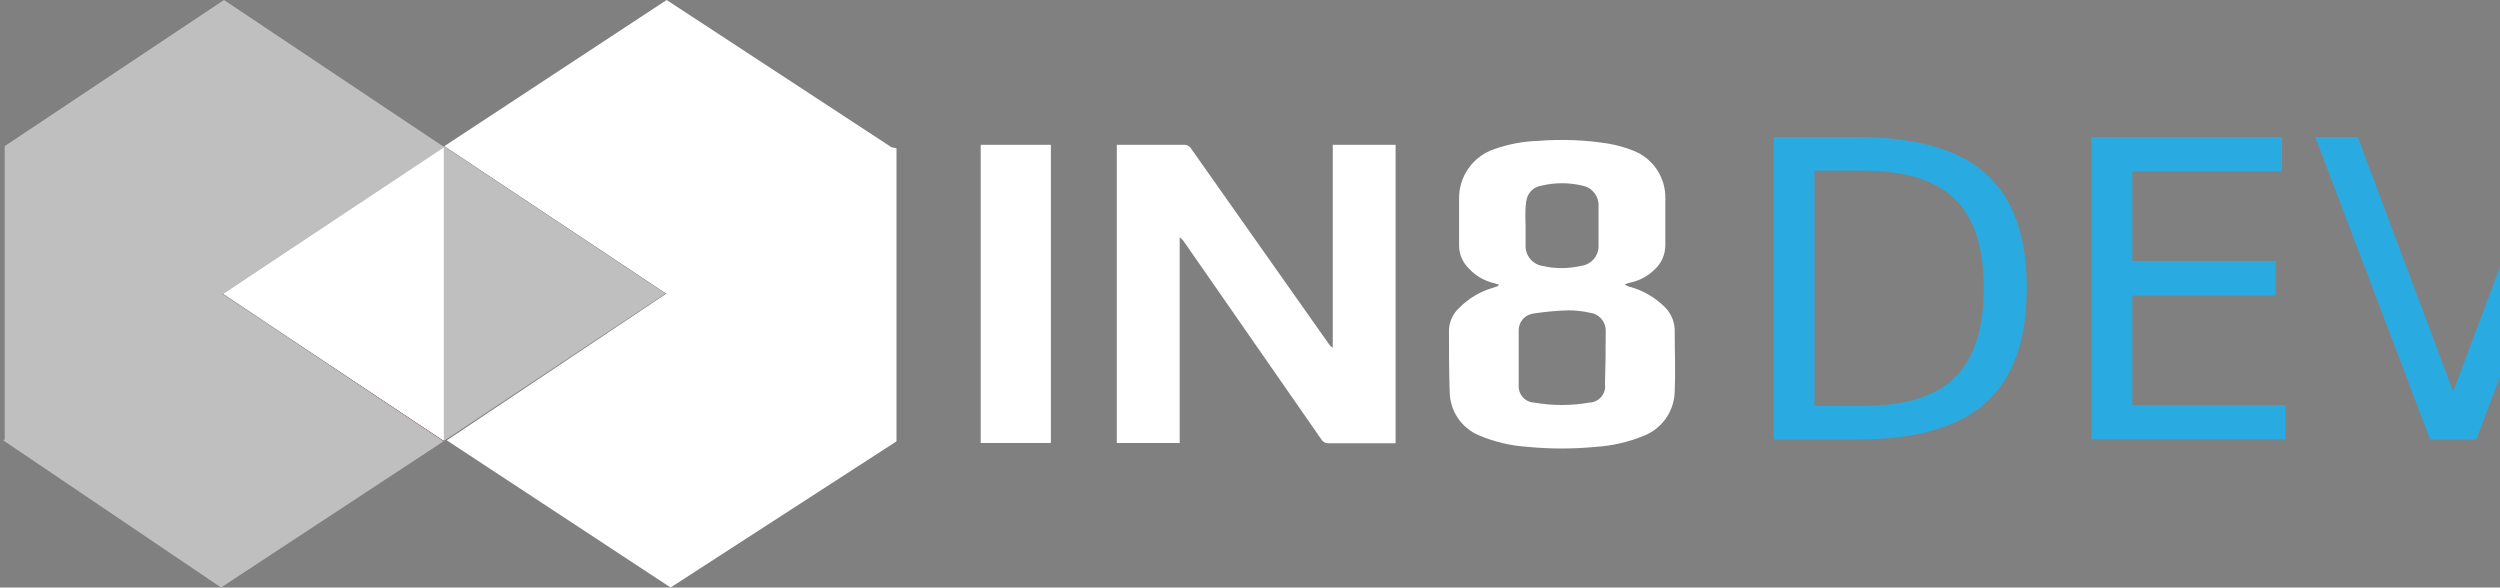 <?xml version="1.0" encoding="UTF-8"?>
<svg xmlns="http://www.w3.org/2000/svg" xmlns:xlink="http://www.w3.org/1999/xlink" width="200pt" height="47pt" viewBox="0 0 200 47" version="1.1">
<rect x="0" y="0" width="200" height="47" fill="#808080" stroke="none"/>
<defs>
<g>
<symbol overflow="visible" id="glyph0-0">
<path style="stroke:none;" d="M 1.641 5.859 L 1.641 -23.406 L 18.156 -23.406 L 18.156 5.859 Z M 3.5 4.016 L 16.328 4.016 L 16.328 -21.531 L 3.5 -21.531 Z M 3.5 4.016 "/>
</symbol>
<symbol overflow="visible" id="glyph0-1">
<path style="stroke:none;" d="M 6.5 -21.5 L 6.5 -2.688 L 10.438 -2.688 C 13.758 -2.688 16.191 -3.441 17.734 -4.953 C 19.273 -6.473 20.047 -8.863 20.047 -12.125 C 20.047 -15.363 19.273 -17.734 17.734 -19.234 C 16.191 -20.742 13.758 -21.5 10.438 -21.5 Z M 3.234 -24.188 L 9.938 -24.188 C 14.602 -24.188 18.023 -23.211 20.203 -21.266 C 22.391 -19.316 23.484 -16.27 23.484 -12.125 C 23.484 -7.945 22.383 -4.879 20.188 -2.922 C 18 -0.973 14.582 0 9.938 0 L 3.234 0 Z M 3.234 -24.188 "/>
</symbol>
<symbol overflow="visible" id="glyph0-2">
<path style="stroke:none;" d="M 3.234 -24.188 L 18.469 -24.188 L 18.469 -21.438 L 6.5 -21.438 L 6.5 -14.281 L 17.969 -14.281 L 17.969 -11.516 L 6.5 -11.516 L 6.5 -2.75 L 18.75 -2.75 L 18.75 0 L 3.234 0 Z M 3.234 -24.188 "/>
</symbol>
<symbol overflow="visible" id="glyph0-3">
<path style="stroke:none;" d="M 9.453 0 L 0.266 -24.188 L 3.656 -24.188 L 11.297 -3.828 L 18.938 -24.188 L 22.328 -24.188 L 13.141 0 Z M 9.453 0 "/>
</symbol>
</g>
</defs>
<g id="surface1">
<path style=" stroke:none;fill-rule:evenodd;fill:rgb(100%,100%,100%);fill-opacity:1;" d="M 106.621 11.586 L 111.648 11.586 L 111.648 35.461 L 111.262 35.461 C 109.613 35.461 107.965 35.461 106.316 35.461 C 106.062 35.48 105.824 35.352 105.695 35.133 L 94.762 19.398 C 94.66 19.238 94.527 19.098 94.375 18.988 L 94.375 35.438 L 89.344 35.438 L 89.344 11.586 L 94.703 11.586 C 94.945 11.57 95.176 11.691 95.297 11.902 L 106.234 27.414 C 106.336 27.574 106.465 27.715 106.621 27.824 Z M 106.621 11.586 "/>
<path style=" stroke:none;fill-rule:evenodd;fill:rgb(100%,100%,100%);fill-opacity:1;" d="M 78.457 11.586 L 84.07 11.586 L 84.07 35.438 L 78.457 35.438 Z M 78.457 11.586 "/>
<path style=" stroke:none;fill-rule:nonzero;fill:rgb(100%,100%,100%);fill-opacity:1;" d="M 133.191 24.57 C 132.426 23.809 131.48 23.254 130.445 22.961 C 130.316 22.961 130.188 22.855 129.965 22.773 C 130.078 22.715 130.195 22.668 130.316 22.629 C 131.062 22.496 131.754 22.145 132.305 21.621 C 132.906 21.105 133.246 20.348 133.227 19.551 C 133.227 18.379 133.227 17.145 133.227 15.934 C 133.281 14.191 132.215 12.613 130.586 12.02 C 129.969 11.781 129.328 11.605 128.68 11.492 C 126.824 11.195 124.938 11.121 123.062 11.27 C 121.867 11.305 120.684 11.527 119.555 11.926 C 117.82 12.5 116.672 14.148 116.727 15.98 C 116.727 17.156 116.727 18.391 116.727 19.598 C 116.715 20.312 117.004 21 117.52 21.492 C 118.066 22.082 118.781 22.492 119.566 22.664 L 119.918 22.773 C 119.836 22.867 119.824 22.902 119.812 22.902 L 119.484 23.008 C 118.434 23.305 117.48 23.871 116.715 24.652 C 116.23 25.102 115.945 25.727 115.918 26.391 C 115.918 28.059 115.918 29.727 115.977 31.383 C 116.008 32.895 116.926 34.246 118.316 34.828 C 119.527 35.34 120.816 35.652 122.129 35.742 C 123.996 35.926 125.875 35.926 127.742 35.742 C 129.055 35.652 130.344 35.348 131.555 34.84 C 132.992 34.258 133.949 32.871 133.977 31.312 C 134.047 29.75 133.977 28.188 133.977 26.613 C 134.016 25.852 133.73 25.105 133.191 24.57 Z M 122.105 16.098 C 122.176 15.469 122.652 14.965 123.273 14.863 C 124.383 14.59 125.539 14.59 126.645 14.863 C 127.402 15.031 127.93 15.727 127.883 16.508 C 127.883 17.535 127.883 18.562 127.883 19.586 C 127.934 20.426 127.332 21.156 126.504 21.266 C 125.469 21.508 124.391 21.508 123.355 21.266 C 122.566 21.121 122.004 20.406 122.047 19.598 C 122.047 19.082 122.047 18.578 122.047 18.059 C 122.023 17.391 122.012 16.73 122.094 16.086 Z M 128.41 30.809 C 128.434 31.164 128.316 31.516 128.074 31.781 C 127.836 32.043 127.5 32.199 127.145 32.207 C 125.688 32.465 124.195 32.465 122.738 32.207 C 122.391 32.195 122.062 32.043 121.828 31.781 C 121.594 31.523 121.477 31.18 121.496 30.832 C 121.496 30.078 121.496 29.328 121.496 28.562 C 121.496 27.836 121.496 27.105 121.496 26.379 C 121.516 25.715 122.012 25.168 122.668 25.086 C 123.598 24.941 124.535 24.852 125.473 24.828 C 126.043 24.828 126.613 24.891 127.168 25.016 C 127.922 25.094 128.484 25.746 128.457 26.508 C 128.457 27.93 128.445 29.375 128.398 30.797 Z M 128.41 30.809 "/>
<path style=" stroke:none;fill-rule:nonzero;fill:rgb(47.843%,12.941%,34.51%);fill-opacity:1;" d="M 53.238 23.477 L 53.238 23.488 L 53.191 23.477 L 35.473 11.738 L 35.473 11.715 L 35.508 11.703 L 35.59 11.738 Z M 53.238 23.477 "/>
<path style=" stroke:none;fill-rule:nonzero;fill:rgb(47.843%,12.941%,34.51%);fill-opacity:1;" d="M 53.332 23.5 L 53.285 23.488 L 53.297 23.477 Z M 53.332 23.5 "/>
<path style=" stroke:none;fill-rule:nonzero;fill:rgb(47.843%,12.941%,34.51%);fill-opacity:1;" d="M 53.297 23.523 L 53.262 23.535 L 53.262 23.5 L 53.273 23.5 Z M 53.297 23.523 "/>
<path style=" stroke:none;fill-rule:nonzero;fill:rgb(100%,100%,100%);fill-opacity:1;" d="M 71.719 11.867 L 71.719 35.309 L 53.648 47 L 35.742 35.227 L 53.309 23.488 L 53.273 23.477 L 35.613 11.738 L 35.531 11.703 L 53.332 0 L 71.309 11.773 Z M 71.719 11.867 "/>
<path style=" stroke:none;fill-rule:nonzero;fill:rgb(47.843%,12.941%,34.51%);fill-opacity:1;" d="M 53.273 23.5 L 53.297 23.523 L 53.262 23.535 L 53.262 23.5 Z M 53.273 23.5 "/>
<path style=" stroke:none;fill-rule:nonzero;fill:rgb(74.902%,74.902%,74.902%);fill-opacity:1;" d="M 53.238 23.477 L 53.238 23.488 L 35.578 35.227 L 35.473 35.191 L 35.473 11.691 L 35.508 11.703 L 35.59 11.738 Z M 53.238 23.477 "/>
<path style=" stroke:none;fill-rule:nonzero;fill:rgb(100%,100%,100%);fill-opacity:1;" d="M 17.836 23.5 L 35.508 11.715 L 35.508 35.215 L 35.449 35.25 Z M 17.836 23.5 "/>
<path style=" stroke:none;fill-rule:nonzero;fill:rgb(47.843%,12.941%,34.51%);fill-opacity:1;" d="M 17.777 23.523 L 17.777 23.512 L 17.777 23.523 L 35.473 35.262 L 35.473 35.285 L 35.461 35.297 L 35.402 35.262 Z M 17.777 23.523 "/>
<path style=" stroke:none;fill-rule:nonzero;fill:rgb(47.843%,12.941%,34.51%);fill-opacity:1;" d="M 17.684 23.5 L 17.719 23.512 L 17.73 23.512 L 17.719 23.523 Z M 17.684 23.5 "/>
<path style=" stroke:none;fill-rule:nonzero;fill:rgb(47.843%,12.941%,34.51%);fill-opacity:1;" d="M 17.719 23.477 L 17.742 23.465 L 17.742 23.5 Z M 17.719 23.477 "/>
<path style=" stroke:none;fill-rule:nonzero;fill:rgb(74.902%,74.902%,74.902%);fill-opacity:1;" d="M 0.375 35.145 L 0.375 11.691 L 17.918 0 L 35.543 11.773 L 17.848 23.512 L 17.812 23.523 L 35.426 35.262 L 35.496 35.297 L 17.684 47 L 0.258 35.227 Z M 0.375 35.145 "/>
<path style=" stroke:none;fill-rule:nonzero;fill:rgb(47.843%,12.941%,34.51%);fill-opacity:1;" d="M 17.742 23.5 L 17.719 23.477 L 17.742 23.465 Z M 17.742 23.5 "/>
<g style="fill:rgb(16.078%,67.059%,88.627%);fill-opacity:1;">
  <use xlink:href="#glyph0-1" x="138.656" y="35.156"/>
  <use xlink:href="#glyph0-2" x="164.089" y="35.156"/>
  <use xlink:href="#glyph0-3" x="184.958" y="35.156"/>
</g>
</g>
</svg>
